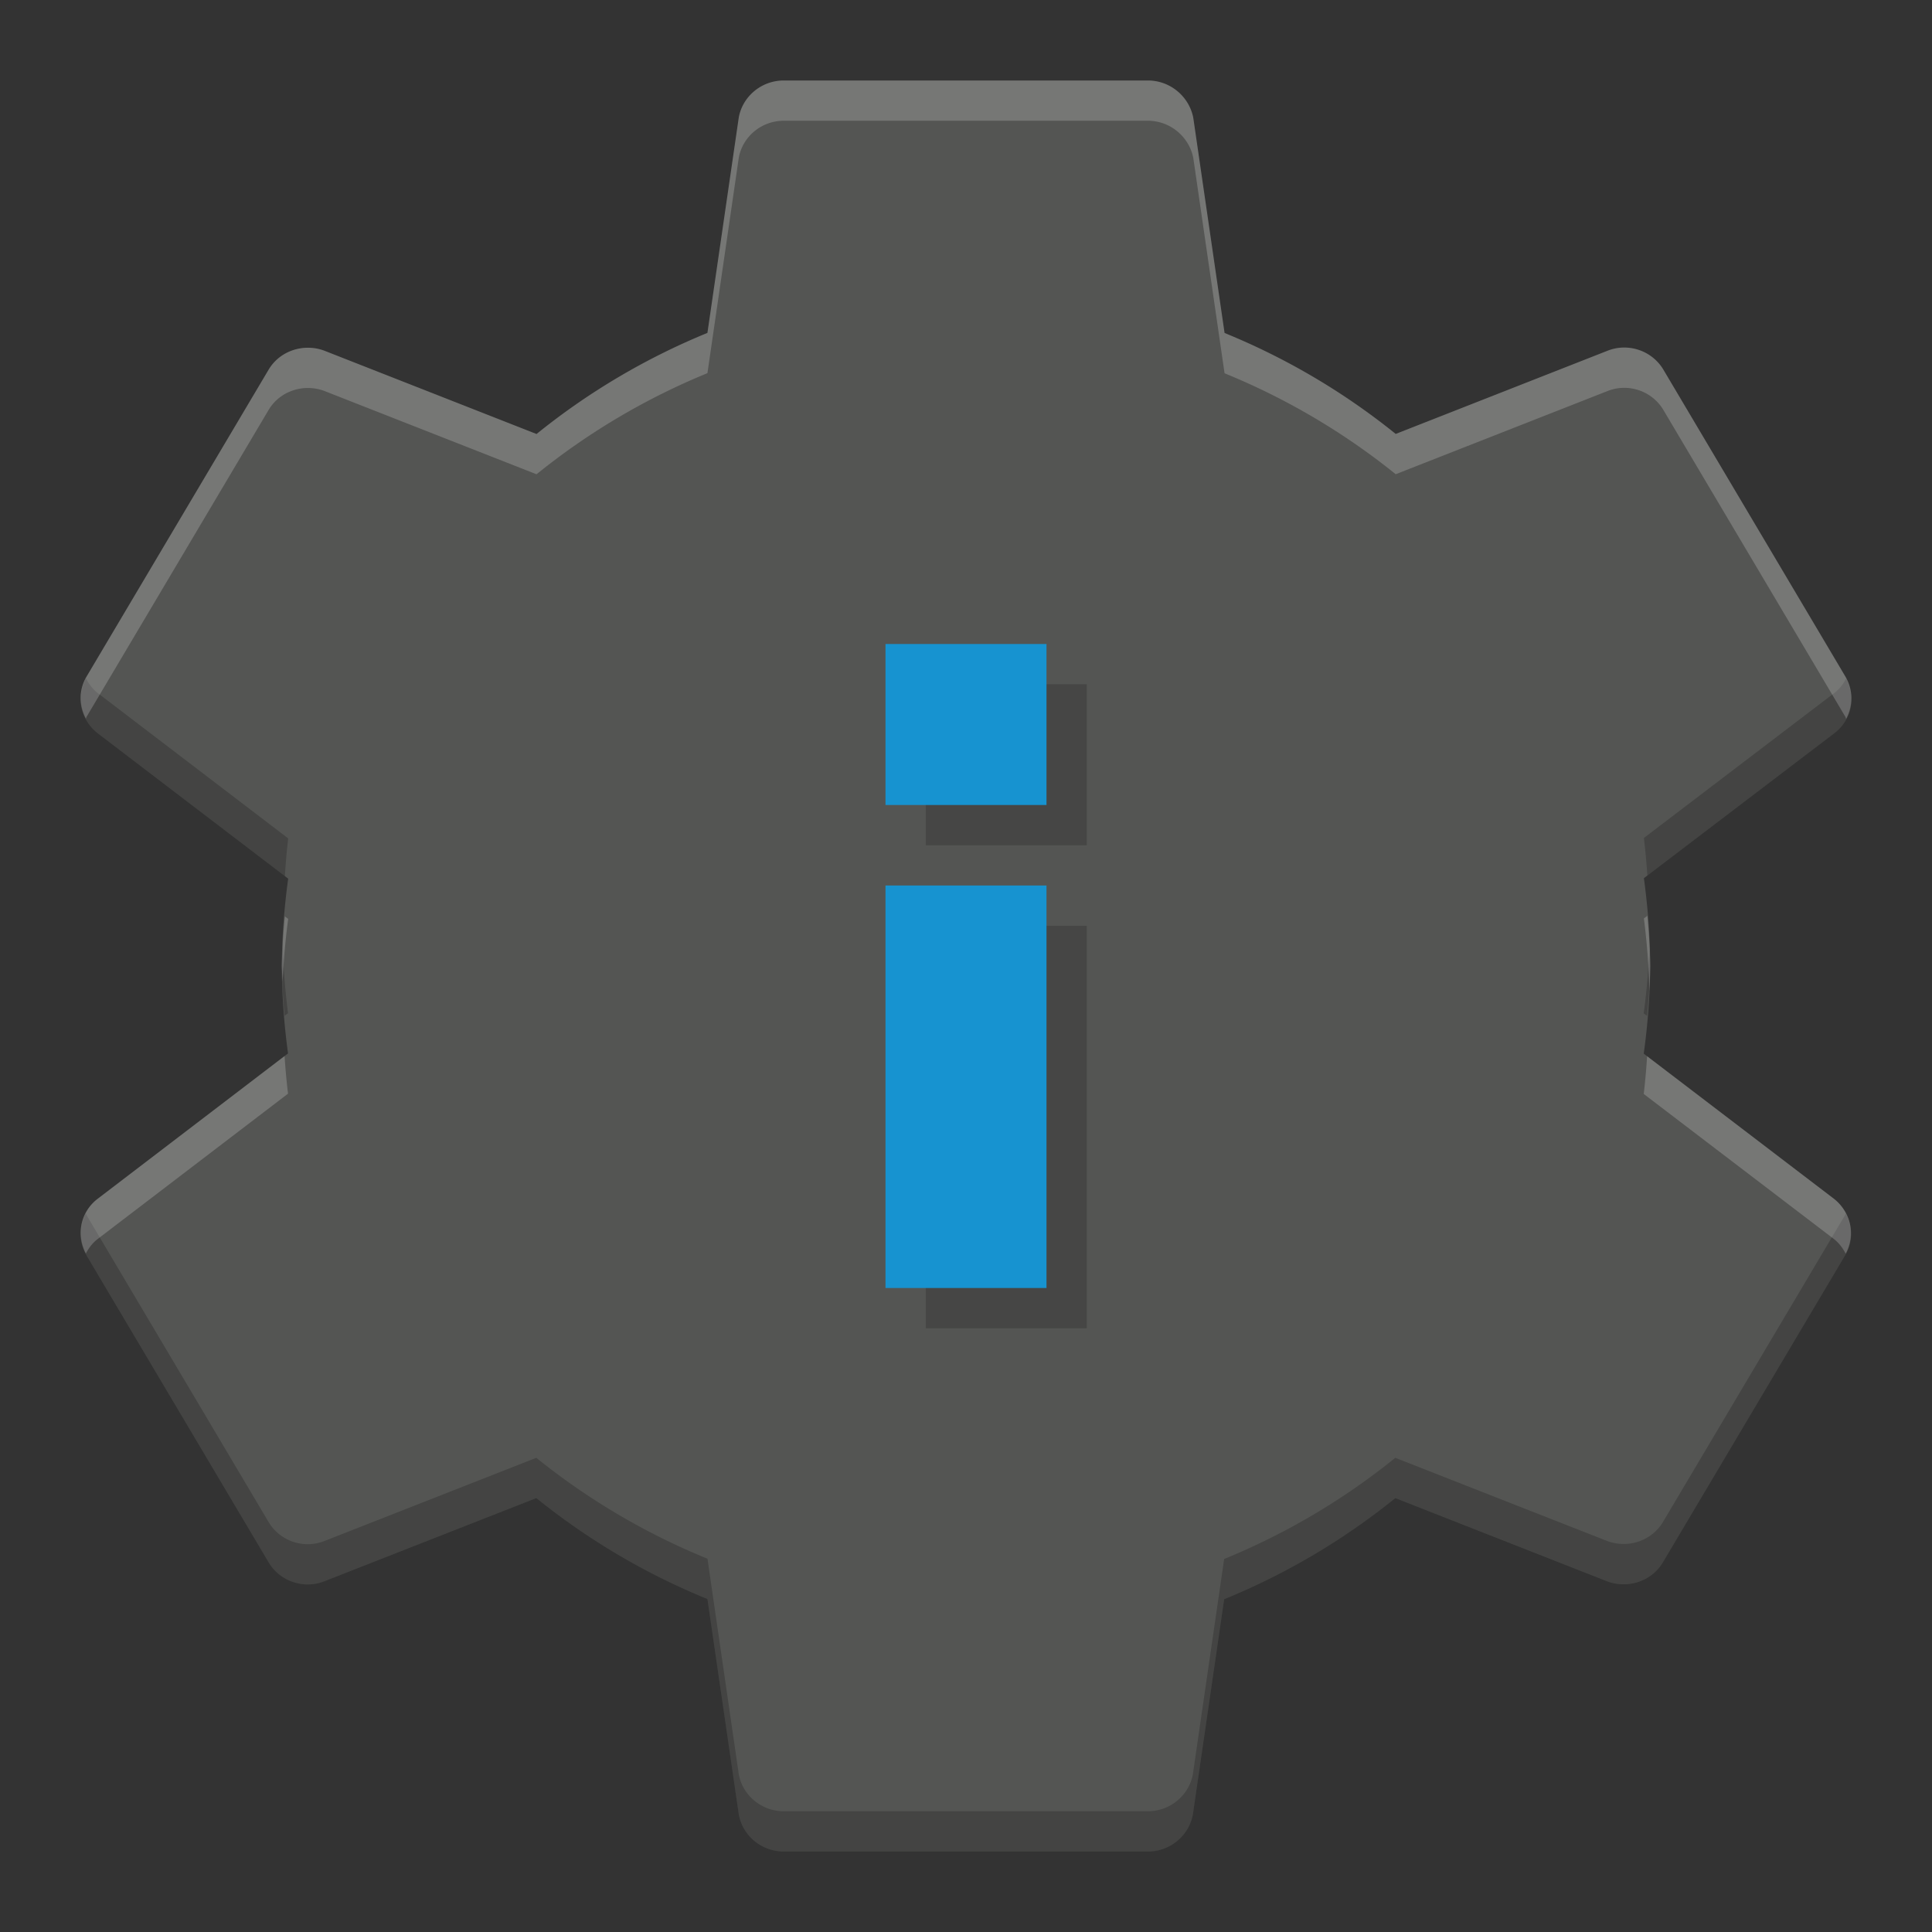 <?xml version="1.0" encoding="UTF-8" standalone="no"?>
<svg
   xmlns:dc="http://purl.org/dc/elements/1.1/"
   xmlns:cc="http://creativecommons.org/ns#"
   xmlns:rdf="http://www.w3.org/1999/02/22-rdf-syntax-ns#"
   xmlns:svg="http://www.w3.org/2000/svg"
   xmlns="http://www.w3.org/2000/svg"
   xmlns:sodipodi="http://sodipodi.sourceforge.net/DTD/sodipodi-0.dtd"
   xmlns:inkscape="http://www.inkscape.org/namespaces/inkscape"
   width="48"
   height="48"
   viewBox="0 0 48 48"
   id="svg2"
   version="1.1"
   inkscape:version="0.91 r13725"
   sodipodi:docname="applications-system.svg"
   inkscape:export-filename="/home/peter/Documenten/test.png"
   inkscape:export-xdpi="360"
   inkscape:export-ydpi="360">
  <rect x="0" y="0" width="48" height="48" fill="#333333" stroke="none"/>
  <defs
     id="defs10" />
  <sodipodi:namedview
     pagecolor="#6d6d6d"
     bordercolor="#666666"
     borderopacity="1"
     objecttolerance="10"
     gridtolerance="10"
     guidetolerance="10"
     inkscape:pageopacity="0"
     inkscape:pageshadow="2"
     inkscape:window-width="959"
     inkscape:window-height="688"
     id="namedview8"
     showgrid="true"
     inkscape:zoom="6.9500002"
     inkscape:cx="11.979144"
     inkscape:cy="18.746395"
     inkscape:window-x="407"
     inkscape:window-y="32"
     inkscape:window-maximized="0"
     inkscape:current-layer="svg2">
    <inkscape:grid
       type="xygrid"
       id="grid4145" />
  </sodipodi:namedview>
  <path
     style="fill:#ffffff;fill-opacity:0.2;stroke:none;stroke-width:2;stroke-linecap:round;stroke-linejoin:round;stroke-miterlimit:4;stroke-dasharray:none;stroke-opacity:1"
     d="m 24,14 a 10,10 0 0 0 -10,10 10,10 0 0 0 0.004,0.133 10,10 0 0 1 9.995,-9.906 10,10 0 0 1 9.996,9.867 10,10 0 0 0 0.004,-0.094 10,10 0 0 0 -10,-10 z"
     id="circle4149"
     inkscape:connector-curvature="0" />
  <path
     inkscape:connector-curvature="0"
     id="path4155"
     d="m 24,34 a 10,10 0 0 1 -10,-10 10,10 0 0 1 0.004,-0.133 10,10 0 0 0 9.996,9.906 10,10 0 0 0 9.996,-9.867 10,10 0 0 1 0.004,0.094 A 10,10 0 0 1 24,34 Z"
     style="fill:#000000;fill-opacity:0.2;stroke:none;stroke-width:2;stroke-linecap:round;stroke-linejoin:round;stroke-miterlimit:4;stroke-dasharray:none;stroke-opacity:1" />
  <path
     style="fill:#545553;fill-opacity:1"
     d="M 19.473 2 C 18.907 2 18.444 2.407 18.354 2.924 L 17.576 8.271 A 17 17 0 0 0 13.33 10.783 L 8.053 8.711 C 7.544 8.524 6.956 8.711 6.674 9.184 L 2.152 16.807 C 1.87 17.28 1.994 17.874 2.424 18.215 L 7.16 21.83 A 17 17 0 0 0 7 24 A 17 17 0 0 0 7.156 26.172 L 2.424 29.785 C 1.994 30.115 1.87 30.709 2.152 31.193 L 6.674 38.816 C 6.956 39.289 7.544 39.487 8.053 39.289 L 13.324 37.219 A 17 17 0 0 0 17.576 39.727 L 18.354 45.076 C 18.444 45.593 18.907 46 19.473 46 L 28.518 46 C 29.083 46 29.546 45.593 29.637 45.076 L 30.414 39.732 A 17 17 0 0 0 34.666 37.219 L 39.936 39.289 C 40.444 39.476 41.032 39.289 41.314 38.816 L 45.838 31.193 C 46.121 30.72 45.996 30.126 45.566 29.785 L 40.838 26.178 A 17 17 0 0 0 41 24 A 17 17 0 0 0 40.842 21.818 L 45.576 18.215 C 46.006 17.885 46.13 17.291 45.848 16.807 L 41.326 9.184 C 41.044 8.711 40.456 8.513 39.947 8.711 L 34.676 10.781 A 17 17 0 0 0 30.424 8.273 L 29.646 2.924 C 29.545 2.407 29.083 2 28.518 2 L 19.473 2 z "
     id="path6" />
  <path
     style="fill:#000000;fill-opacity:0.196"
     d="m 2.135,16.854 c -0.249,0.465 -0.127,1.031 0.289,1.361 l 4.654,3.553 a 17,17 0 0 1 0.082,-0.938 L 2.424,17.215 C 2.297,17.114 2.206,16.989 2.135,16.854 Z m 43.732,0.004 c -0.071,0.135 -0.163,0.259 -0.291,0.357 l -4.734,3.604 a 17,17 0 0 1 0.086,0.934 l 4.648,-3.537 c 0.415,-0.319 0.538,-0.883 0.291,-1.357 z M 7.023,23.396 A 17,17 0 0 0 7,24 17,17 0 0 0 7.07,25.236 L 7.156,25.172 A 17,17 0 0 1 7.023,23.396 Z m 33.953,0.211 a 17,17 0 0 1 -0.139,1.57 l 0.084,0.062 A 17,17 0 0 0 41,24 17,17 0 0 0 40.977,23.607 Z M 2.133,30.143 c -0.168,0.319 -0.179,0.711 0.02,1.051 l 4.521,7.623 c 0.283,0.473 0.87,0.671 1.379,0.473 L 13.324,37.219 a 17,17 0 0 0 4.252,2.508 l 0.777,5.35 C 18.444,45.593 18.907,46 19.473,46 l 9.045,0 c 0.565,0 1.029,-0.407 1.119,-0.924 l 0.777,-5.344 a 17,17 0 0 0 4.252,-2.514 l 5.27,2.07 c 0.509,0.187 1.096,3.44e-4 1.379,-0.473 l 4.523,-7.623 c 0.199,-0.333 0.187,-0.724 0.018,-1.047 -0.008,0.015 -0.009,0.032 -0.018,0.047 l -4.523,7.623 c -0.283,0.473 -0.87,0.66 -1.379,0.473 L 34.666,36.219 a 17,17 0 0 1 -4.252,2.514 l -0.777,5.344 C 29.546,44.593 29.083,45 28.518,45 l -9.045,0 c -0.565,0 -1.029,-0.407 -1.119,-0.924 l -0.777,-5.35 A 17,17 0 0 1 13.324,36.219 L 8.053,38.289 C 7.544,38.487 6.956,38.289 6.674,37.816 L 2.152,30.193 c -0.01,-0.016 -0.011,-0.034 -0.02,-0.051 z"
     id="path4151"
     inkscape:connector-curvature="0" />
  <path
     style="fill:#ffffff;fill-opacity:0.2"
     d="m 19.473,2 c -0.565,0 -1.029,0.407 -1.119,0.924 L 17.576,8.271 A 17,17 0 0 0 13.33,10.783 L 8.053,8.711 C 7.544,8.524 6.956,8.711 6.674,9.184 L 2.152,16.807 c -0.199,0.333 -0.187,0.724 -0.018,1.047 0.008,-0.015 0.009,-0.032 0.018,-0.047 L 6.674,10.184 C 6.956,9.711 7.544,9.524 8.053,9.711 L 13.33,11.783 A 17,17 0 0 1 17.576,9.271 L 18.354,3.924 C 18.444,3.407 18.907,3 19.473,3 l 9.045,0 c 0.565,0 1.027,0.407 1.129,0.924 l 0.777,5.35 a 17,17 0 0 1 4.252,2.508 l 5.271,-2.07 c 0.509,-0.198 1.096,-3.439e-4 1.379,0.473 l 4.521,7.623 c 0.01,0.016 0.011,0.034 0.02,0.051 0.168,-0.319 0.179,-0.711 -0.02,-1.051 L 41.326,9.184 C 41.044,8.711 40.456,8.513 39.947,8.711 L 34.676,10.781 A 17,17 0 0 0 30.424,8.273 L 29.646,2.924 C 29.545,2.407 29.083,2 28.518,2 l -9.045,0 z m 21.455,20.752 -0.086,0.066 A 17,17 0 0 1 40.977,24.607 17,17 0 0 0 41,24 17,17 0 0 0 40.928,22.752 Z M 7.078,22.768 A 17,17 0 0 0 7,24 17,17 0 0 0 7.023,24.396 17,17 0 0 1 7.16,22.83 l -0.082,-0.062 z m -0.008,3.469 -4.646,3.549 C 2.009,30.104 1.886,30.668 2.133,31.143 2.204,31.008 2.296,30.883 2.424,30.785 L 7.156,27.172 A 17,17 0 0 1 7.07,26.236 Z m 33.852,0.004 a 17,17 0 0 1 -0.084,0.938 l 4.729,3.607 c 0.127,0.101 0.218,0.226 0.289,0.361 0.249,-0.465 0.127,-1.031 -0.289,-1.361 l -4.645,-3.545 z"
     id="path4146"
     inkscape:connector-curvature="0" />
  <g
     id="g4155"
     style="fill:#000000;fill-opacity:0.2"
     transform="translate(1,1)">
    <rect
       style="opacity:0.861;fill:#000000;fill-opacity:0.2;stroke:none;stroke-width:2;stroke-linecap:round;stroke-linejoin:round;stroke-miterlimit:4;stroke-dasharray:none;stroke-opacity:1"
       id="rect4151"
       width="4"
       height="4"
       x="22"
       y="16" />
    <rect
       y="22"
       x="22"
       height="10"
       width="4"
       id="rect4153"
       style="opacity:0.861;fill:#000000;fill-opacity:0.2;stroke:none;stroke-width:2;stroke-linecap:round;stroke-linejoin:round;stroke-miterlimit:4;stroke-dasharray:none;stroke-opacity:1" />
  </g>
  <rect
     style="opacity:1;fill:#1793d0;fill-opacity:1;stroke:none;stroke-width:2;stroke-linecap:round;stroke-linejoin:round;stroke-miterlimit:4;stroke-dasharray:none;stroke-opacity:1"
     id="rect4147"
     width="4"
     height="4"
     x="22"
     y="16" />
  <rect
     y="22"
     x="22"
     height="10"
     width="4"
     id="rect4149"
     style="opacity:1;fill:#1793d0;fill-opacity:1;stroke:none;stroke-width:2;stroke-linecap:round;stroke-linejoin:round;stroke-miterlimit:4;stroke-dasharray:none;stroke-opacity:1" />
</svg>
